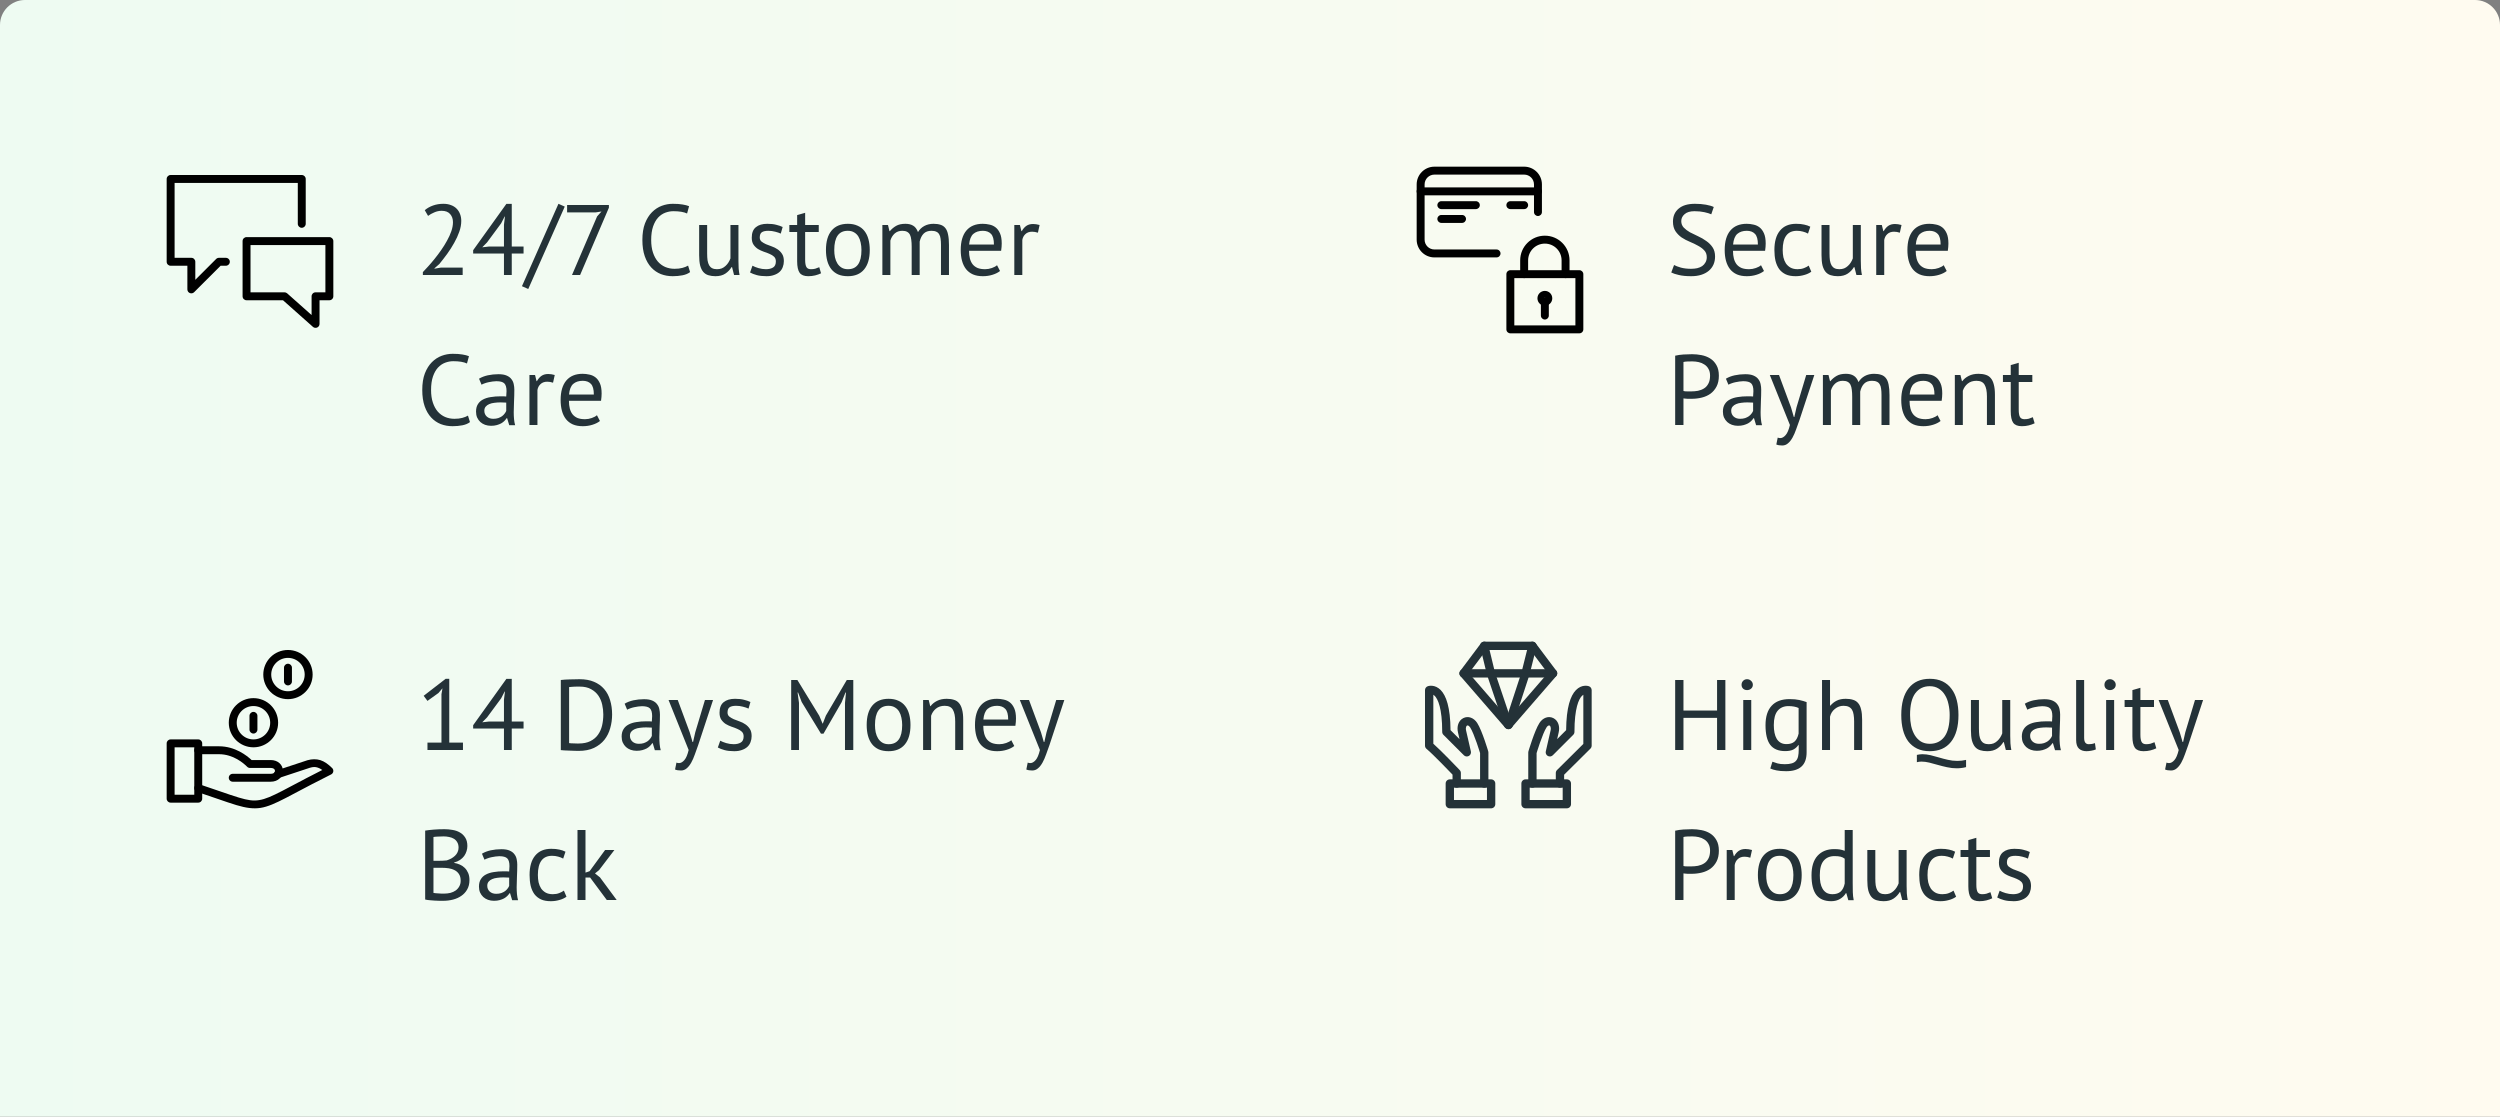<svg width="300" height="134" viewBox="0 0 300 134" fill="none" xmlns="http://www.w3.org/2000/svg">
<rect x="0" y="0" width="300" height="134" fill="#808080" stroke="none"/>
<path d="M0 3C0 1.343 1.343 0 3 0H297C298.657 0 300 1.343 300 3V134H0V3Z" fill="url(#paint0_linear)"/>
<path fill-rule="evenodd" clip-rule="evenodd" d="M175.13 80.804C175.13 80.528 175.354 80.304 175.63 80.304H186.37C186.646 80.304 186.87 80.528 186.87 80.804C186.87 81.081 186.646 81.304 186.37 81.304H175.63C175.354 81.304 175.13 81.081 175.13 80.804Z" fill="#243238"/>
<path fill-rule="evenodd" clip-rule="evenodd" d="M177.709 77.2C177.803 77.074 177.951 77 178.109 77H183.891C184.049 77 184.197 77.074 184.291 77.2L186.77 80.504C186.911 80.693 186.902 80.954 186.747 81.132L181.378 87.328L181 87.001L180.622 87.328L175.253 81.132C175.098 80.954 175.089 80.693 175.23 80.504L177.709 77.2ZM181 86.237L185.728 80.782L183.641 78H178.359L176.272 80.782L181 86.237Z" fill="#243238"/>
<path fill-rule="evenodd" clip-rule="evenodd" d="M182.565 94.022C182.565 93.746 182.789 93.522 183.065 93.522H188.022C188.298 93.522 188.522 93.746 188.522 94.022V96.5C188.522 96.776 188.298 97 188.022 97H183.065C182.789 97 182.565 96.776 182.565 96.5V94.022ZM183.565 94.522V96H187.522V94.522H183.565Z" fill="#243238"/>
<path fill-rule="evenodd" clip-rule="evenodd" d="M190.669 82.348C190.67 82.348 190.671 82.348 190.5 82.818L190.671 82.348C190.868 82.42 191 82.608 191 82.818V89.478C191 89.611 190.947 89.738 190.854 89.832C190.517 90.169 189.69 90.989 188.948 91.725C188.577 92.093 188.227 92.44 187.969 92.695L187.696 92.966V94.022C187.696 94.298 187.472 94.522 187.196 94.522C186.92 94.522 186.696 94.298 186.696 94.022V92.757C186.696 92.624 186.749 92.496 186.844 92.402L187.266 91.984C187.523 91.729 187.873 91.382 188.244 91.015C188.894 90.371 189.608 89.662 190 89.271V83.37C189.947 83.402 189.888 83.448 189.826 83.512C189.455 83.895 188.935 84.97 188.935 87.826C188.935 87.959 188.882 88.086 188.788 88.18L186.336 90.632C186.178 90.79 185.935 90.824 185.74 90.716C185.545 90.608 185.445 90.384 185.495 90.167L186.063 87.689L186.064 87.684C186.171 87.237 185.996 87.089 185.952 87.067C185.923 87.052 185.884 87.044 185.829 87.063C185.772 87.083 185.676 87.142 185.577 87.296C185.341 87.662 185.043 88.423 184.791 89.144C184.669 89.495 184.564 89.818 184.489 90.056C184.452 90.175 184.422 90.271 184.402 90.338L184.391 90.372V94.022C184.391 94.298 184.167 94.522 183.891 94.522C183.615 94.522 183.391 94.298 183.391 94.022V90.298C183.391 90.25 183.398 90.202 183.412 90.156L183.414 90.148L183.421 90.126L183.445 90.046C183.466 89.977 183.497 89.877 183.536 89.755C183.612 89.513 183.721 89.176 183.847 88.815C184.092 88.113 184.425 87.238 184.735 86.755C185.133 86.138 185.814 85.87 186.412 86.178C186.988 86.476 187.214 87.174 187.037 87.915L186.858 88.696L187.936 87.618C187.96 84.856 188.464 83.48 189.109 82.815C189.453 82.46 189.822 82.325 190.127 82.294C190.27 82.281 190.416 82.292 190.492 82.304C190.537 82.312 190.584 82.323 190.607 82.329C190.622 82.333 190.638 82.338 190.646 82.34L190.66 82.345L190.666 82.347L190.668 82.348L190.669 82.348Z" fill="#243238"/>
<path fill-rule="evenodd" clip-rule="evenodd" d="M173.478 94.022C173.478 93.746 173.702 93.522 173.978 93.522H178.935C179.211 93.522 179.435 93.746 179.435 94.022V96.5C179.435 96.776 179.211 97 178.935 97H173.978C173.702 97 173.478 96.776 173.478 96.5V94.022ZM174.478 94.522V96H178.435V94.522H174.478Z" fill="#243238"/>
<path fill-rule="evenodd" clip-rule="evenodd" d="M172 83.37V89.248C172.461 89.655 173.186 90.376 173.819 91.019C174.181 91.389 174.519 91.737 174.764 91.993C174.888 92.121 174.988 92.225 175.058 92.298L175.138 92.383L175.166 92.412C175.255 92.505 175.304 92.629 175.304 92.757V94.022C175.304 94.298 175.08 94.522 174.804 94.522C174.528 94.522 174.304 94.298 174.304 94.022V92.957C174.238 92.888 174.149 92.796 174.044 92.686C173.799 92.432 173.465 92.087 173.105 91.72C172.385 90.987 171.579 90.186 171.184 89.866C171.068 89.771 171 89.629 171 89.478V82.818C171 82.608 171.132 82.42 171.329 82.348L171.5 82.818C171.329 82.348 171.33 82.348 171.331 82.348L171.332 82.348L171.334 82.347L171.34 82.345L171.354 82.34C171.362 82.338 171.378 82.333 171.393 82.329C171.416 82.323 171.463 82.312 171.508 82.304C171.584 82.292 171.73 82.281 171.873 82.294C172.178 82.325 172.547 82.46 172.892 82.815C173.536 83.48 174.04 84.856 174.064 87.618L175.142 88.696L174.963 87.915C174.786 87.174 175.012 86.476 175.588 86.178C176.186 85.87 176.867 86.138 177.264 86.755C177.574 87.237 177.908 88.113 178.153 88.815C178.279 89.176 178.388 89.513 178.465 89.755C178.503 89.877 178.534 89.977 178.555 90.046L178.579 90.126L178.586 90.148L178.588 90.155C178.602 90.201 178.609 90.25 178.609 90.298V94.022C178.609 94.298 178.385 94.522 178.109 94.522C177.833 94.522 177.609 94.298 177.609 94.022V90.372L177.599 90.338C177.578 90.271 177.548 90.175 177.511 90.056C177.436 89.818 177.331 89.495 177.209 89.144C176.957 88.423 176.659 87.662 176.423 87.296C176.324 87.142 176.228 87.083 176.171 87.063C176.116 87.044 176.077 87.052 176.048 87.067C176.004 87.089 175.829 87.237 175.936 87.684L175.937 87.689L176.505 90.167C176.555 90.384 176.455 90.608 176.26 90.716C176.065 90.824 175.822 90.79 175.664 90.632L173.212 88.18C173.118 88.086 173.065 87.959 173.065 87.826C173.065 84.97 172.545 83.895 172.174 83.512C172.112 83.448 172.053 83.402 172 83.37Z" fill="#243238"/>
<path fill-rule="evenodd" clip-rule="evenodd" d="M177.991 77.014C178.259 76.949 178.53 77.114 178.595 77.382L179.39 80.665L181.474 86.841C181.562 87.103 181.422 87.386 181.16 87.475C180.898 87.563 180.615 87.422 180.526 87.161L178.435 80.964C178.431 80.951 178.427 80.936 178.423 80.922L177.623 77.618C177.558 77.35 177.723 77.079 177.991 77.014Z" fill="#243238"/>
<path fill-rule="evenodd" clip-rule="evenodd" d="M184.013 77.015C184.28 77.082 184.443 77.353 184.376 77.621L183.55 80.926C183.547 80.937 183.544 80.949 183.54 80.96L181.509 87.157C181.423 87.419 181.14 87.562 180.878 87.476C180.616 87.39 180.473 87.108 180.559 86.845L182.584 80.666L183.406 77.379C183.473 77.111 183.745 76.948 184.013 77.015Z" fill="#243238"/>
<path d="M206.048 86.148H202.016V90H201.02V81.6H202.016V85.26H206.048V81.6H207.044V90H206.048V86.148ZM209.19 84H210.15V90H209.19V84ZM208.986 82.176C208.986 81.992 209.047 81.836 209.167 81.708C209.295 81.572 209.454 81.504 209.646 81.504C209.839 81.504 210.002 81.572 210.138 81.708C210.275 81.836 210.342 81.992 210.342 82.176C210.342 82.36 210.275 82.512 210.138 82.632C210.002 82.752 209.839 82.812 209.646 82.812C209.454 82.812 209.295 82.752 209.167 82.632C209.047 82.512 208.986 82.36 208.986 82.176ZM216.793 90.276C216.793 91.052 216.585 91.624 216.169 91.992C215.761 92.36 215.153 92.544 214.345 92.544C213.865 92.544 213.477 92.512 213.181 92.448C212.893 92.392 212.645 92.316 212.437 92.22L212.689 91.404C212.873 91.476 213.077 91.544 213.301 91.608C213.525 91.672 213.817 91.704 214.177 91.704C214.513 91.704 214.785 91.672 214.993 91.608C215.209 91.552 215.381 91.452 215.509 91.308C215.637 91.172 215.725 90.992 215.773 90.768C215.821 90.552 215.845 90.292 215.845 89.988V89.412H215.797C215.637 89.644 215.433 89.824 215.185 89.952C214.937 90.072 214.613 90.132 214.213 90.132C213.405 90.132 212.809 89.88 212.425 89.376C212.049 88.872 211.861 88.088 211.861 87.024C211.861 86 212.105 85.224 212.593 84.696C213.081 84.16 213.801 83.892 214.753 83.892C215.209 83.892 215.597 83.928 215.917 84C216.245 84.072 216.537 84.156 216.793 84.252V90.276ZM214.381 89.292C214.789 89.292 215.109 89.192 215.341 88.992C215.573 88.784 215.737 88.464 215.833 88.032V84.96C215.513 84.808 215.105 84.732 214.609 84.732C214.065 84.732 213.637 84.916 213.325 85.284C213.013 85.652 212.857 86.228 212.857 87.012C212.857 87.348 212.885 87.656 212.941 87.936C212.997 88.216 213.085 88.456 213.205 88.656C213.325 88.856 213.481 89.012 213.673 89.124C213.865 89.236 214.101 89.292 214.381 89.292ZM222.495 90V86.58C222.495 86.268 222.475 85.996 222.435 85.764C222.403 85.524 222.339 85.328 222.243 85.176C222.147 85.016 222.015 84.896 221.847 84.816C221.687 84.736 221.475 84.696 221.211 84.696C220.835 84.696 220.495 84.82 220.191 85.068C219.887 85.308 219.691 85.62 219.603 86.004V90H218.643V81.6H219.603V84.672H219.651C219.859 84.424 220.107 84.228 220.395 84.084C220.691 83.932 221.055 83.856 221.487 83.856C221.823 83.856 222.115 83.896 222.363 83.976C222.611 84.048 222.815 84.18 222.975 84.372C223.143 84.564 223.263 84.824 223.335 85.152C223.415 85.472 223.455 85.88 223.455 86.376V90H222.495ZM235.928 92.052C235.736 92.108 235.548 92.144 235.364 92.16C235.18 92.184 234.996 92.196 234.812 92.196C234.412 92.196 234.02 92.152 233.636 92.064C233.26 91.984 232.892 91.892 232.532 91.788C232.18 91.692 231.84 91.6 231.512 91.512C231.184 91.432 230.872 91.392 230.576 91.392C230.384 91.392 230.2 91.416 230.024 91.464V90.588C230.136 90.564 230.244 90.544 230.348 90.528C230.452 90.512 230.56 90.504 230.672 90.504C231.008 90.504 231.34 90.544 231.668 90.624C232.004 90.712 232.344 90.804 232.688 90.9C233.032 91.004 233.384 91.096 233.744 91.176C234.104 91.264 234.484 91.308 234.884 91.308C235.236 91.308 235.584 91.268 235.928 91.188V92.052ZM228.152 85.8C228.152 84.4 228.448 83.328 229.04 82.584C229.632 81.832 230.476 81.456 231.572 81.456C232.164 81.456 232.676 81.56 233.108 81.768C233.54 81.976 233.896 82.272 234.176 82.656C234.464 83.032 234.676 83.488 234.812 84.024C234.948 84.552 235.016 85.144 235.016 85.8C235.016 87.2 234.716 88.276 234.116 89.028C233.524 89.772 232.676 90.144 231.572 90.144C230.988 90.144 230.48 90.04 230.048 89.832C229.624 89.624 229.268 89.332 228.98 88.956C228.7 88.572 228.492 88.116 228.356 87.588C228.22 87.052 228.152 86.456 228.152 85.8ZM229.208 85.8C229.208 86.264 229.252 86.704 229.34 87.12C229.436 87.536 229.58 87.904 229.772 88.224C229.964 88.536 230.208 88.788 230.504 88.98C230.808 89.164 231.164 89.256 231.572 89.256C232.316 89.256 232.9 88.976 233.324 88.416C233.748 87.848 233.96 86.976 233.96 85.8C233.96 85.344 233.912 84.908 233.816 84.492C233.728 84.068 233.584 83.7 233.384 83.388C233.192 83.068 232.944 82.816 232.64 82.632C232.344 82.44 231.988 82.344 231.572 82.344C230.836 82.344 230.256 82.628 229.832 83.196C229.416 83.756 229.208 84.624 229.208 85.8ZM237.472 84V87.42C237.472 87.732 237.488 88.008 237.52 88.248C237.56 88.48 237.624 88.676 237.712 88.836C237.8 88.988 237.92 89.104 238.072 89.184C238.224 89.264 238.416 89.304 238.648 89.304C238.864 89.304 239.056 89.272 239.224 89.208C239.392 89.136 239.54 89.04 239.668 88.92C239.804 88.8 239.92 88.664 240.016 88.512C240.12 88.352 240.204 88.184 240.268 88.008V84H241.228V88.296C241.228 88.584 241.236 88.884 241.252 89.196C241.276 89.5 241.312 89.768 241.36 90H240.7L240.46 89.052H240.4C240.216 89.364 239.968 89.624 239.656 89.832C239.344 90.04 238.948 90.144 238.468 90.144C238.148 90.144 237.864 90.104 237.616 90.024C237.376 89.952 237.172 89.82 237.004 89.628C236.844 89.436 236.72 89.18 236.632 88.86C236.552 88.532 236.512 88.12 236.512 87.624V84H237.472ZM242.98 84.444C243.284 84.26 243.636 84.124 244.036 84.036C244.444 83.948 244.868 83.904 245.308 83.904C245.724 83.904 246.056 83.96 246.304 84.072C246.56 84.184 246.752 84.332 246.88 84.516C247.016 84.692 247.104 84.888 247.144 85.104C247.192 85.32 247.216 85.536 247.216 85.752C247.216 86.232 247.204 86.7 247.18 87.156C247.156 87.612 247.144 88.044 247.144 88.452C247.144 88.748 247.156 89.028 247.18 89.292C247.204 89.556 247.248 89.8 247.312 90.024H246.604L246.352 89.184H246.292C246.22 89.296 246.128 89.408 246.016 89.52C245.912 89.624 245.784 89.72 245.632 89.808C245.48 89.888 245.304 89.956 245.104 90.012C244.904 90.068 244.676 90.096 244.42 90.096C244.164 90.096 243.924 90.056 243.7 89.976C243.484 89.896 243.296 89.784 243.136 89.64C242.976 89.488 242.848 89.308 242.752 89.1C242.664 88.892 242.62 88.656 242.62 88.392C242.62 88.04 242.692 87.748 242.836 87.516C242.98 87.276 243.18 87.088 243.436 86.952C243.7 86.808 244.012 86.708 244.372 86.652C244.74 86.588 245.144 86.556 245.584 86.556C245.696 86.556 245.804 86.556 245.908 86.556C246.02 86.556 246.132 86.564 246.244 86.58C246.268 86.34 246.28 86.124 246.28 85.932C246.28 85.492 246.192 85.184 246.016 85.008C245.84 84.832 245.52 84.744 245.056 84.744C244.92 84.744 244.772 84.756 244.612 84.78C244.46 84.796 244.3 84.824 244.132 84.864C243.972 84.896 243.816 84.94 243.664 84.996C243.52 85.044 243.392 85.1 243.28 85.164L242.98 84.444ZM244.684 89.256C244.908 89.256 245.108 89.228 245.284 89.172C245.46 89.108 245.612 89.032 245.74 88.944C245.868 88.848 245.972 88.744 246.052 88.632C246.14 88.52 246.204 88.412 246.244 88.308V87.312C246.132 87.304 246.016 87.3 245.896 87.3C245.784 87.292 245.672 87.288 245.56 87.288C245.312 87.288 245.068 87.304 244.828 87.336C244.596 87.36 244.388 87.412 244.204 87.492C244.028 87.564 243.884 87.668 243.772 87.804C243.668 87.932 243.616 88.096 243.616 88.296C243.616 88.576 243.716 88.808 243.916 88.992C244.116 89.168 244.372 89.256 244.684 89.256ZM250.097 88.524C250.097 88.804 250.145 89.004 250.241 89.124C250.337 89.244 250.473 89.304 250.649 89.304C250.753 89.304 250.865 89.296 250.985 89.28C251.105 89.264 251.241 89.228 251.393 89.172L251.501 89.928C251.373 89.992 251.193 90.044 250.961 90.084C250.737 90.124 250.541 90.144 250.373 90.144C250.013 90.144 249.717 90.044 249.485 89.844C249.253 89.636 249.137 89.288 249.137 88.8V81.6H250.097V88.524ZM252.737 84H253.697V90H252.737V84ZM252.533 82.176C252.533 81.992 252.593 81.836 252.713 81.708C252.841 81.572 253.001 81.504 253.193 81.504C253.385 81.504 253.549 81.572 253.685 81.708C253.821 81.836 253.889 81.992 253.889 82.176C253.889 82.36 253.821 82.512 253.685 82.632C253.549 82.752 253.385 82.812 253.193 82.812C253.001 82.812 252.841 82.752 252.713 82.632C252.593 82.512 252.533 82.36 252.533 82.176ZM254.952 84H255.888V82.812L256.848 82.536V84H258.48V84.84H256.848V88.164C256.848 88.58 256.9 88.876 257.004 89.052C257.108 89.22 257.284 89.304 257.532 89.304C257.74 89.304 257.916 89.284 258.06 89.244C258.204 89.196 258.364 89.136 258.54 89.064L258.756 89.796C258.54 89.9 258.304 89.984 258.048 90.048C257.792 90.112 257.516 90.144 257.22 90.144C256.732 90.144 256.388 90.008 256.188 89.736C255.988 89.456 255.888 88.992 255.888 88.344V84.84H254.952V84ZM261.575 87.888L261.911 89.04H261.971L262.235 87.876L263.399 84H264.371L262.595 89.388C262.459 89.78 262.323 90.16 262.187 90.528C262.059 90.896 261.915 91.224 261.755 91.512C261.595 91.8 261.415 92.028 261.215 92.196C261.015 92.372 260.783 92.46 260.519 92.46C260.231 92.46 259.995 92.42 259.811 92.34L259.979 91.512C260.083 91.552 260.183 91.572 260.279 91.572C260.503 91.572 260.719 91.452 260.927 91.212C261.135 90.98 261.307 90.576 261.443 90L259.031 84H260.135L261.575 87.888ZM201.02 99.684C201.324 99.612 201.652 99.564 202.004 99.54C202.356 99.516 202.704 99.504 203.048 99.504C203.416 99.504 203.788 99.54 204.164 99.612C204.548 99.684 204.896 99.816 205.208 100.008C205.52 100.2 205.772 100.464 205.964 100.8C206.164 101.136 206.264 101.564 206.264 102.084C206.264 102.596 206.172 103.028 205.988 103.38C205.804 103.732 205.56 104.02 205.256 104.244C204.952 104.46 204.604 104.616 204.212 104.712C203.82 104.808 203.416 104.856 203 104.856C202.96 104.856 202.892 104.856 202.796 104.856C202.708 104.856 202.612 104.856 202.508 104.856C202.412 104.848 202.316 104.84 202.22 104.832C202.124 104.824 202.056 104.816 202.016 104.808V108H201.02V99.684ZM203.072 100.368C202.864 100.368 202.664 100.372 202.472 100.38C202.28 100.388 202.128 100.408 202.016 100.44V103.92C202.056 103.936 202.12 103.948 202.208 103.956C202.296 103.956 202.388 103.96 202.484 103.968C202.58 103.968 202.672 103.968 202.76 103.968C202.848 103.968 202.912 103.968 202.952 103.968C203.224 103.968 203.492 103.944 203.756 103.896C204.028 103.84 204.272 103.744 204.488 103.608C204.704 103.472 204.876 103.28 205.004 103.032C205.14 102.784 205.208 102.468 205.208 102.084C205.208 101.756 205.144 101.484 205.016 101.268C204.896 101.044 204.732 100.868 204.524 100.74C204.324 100.604 204.096 100.508 203.84 100.452C203.584 100.396 203.328 100.368 203.072 100.368ZM210.037 102.924C209.797 102.844 209.569 102.804 209.353 102.804C209.009 102.804 208.737 102.9 208.537 103.092C208.337 103.276 208.213 103.512 208.165 103.8V108H207.205V102H207.877L208.057 102.732H208.105C208.257 102.46 208.437 102.252 208.645 102.108C208.861 101.956 209.133 101.88 209.461 101.88C209.693 101.88 209.953 101.92 210.241 102L210.037 102.924ZM210.947 105C210.947 103.984 211.171 103.208 211.619 102.672C212.075 102.128 212.727 101.856 213.575 101.856C214.023 101.856 214.411 101.932 214.739 102.084C215.075 102.228 215.351 102.44 215.567 102.72C215.783 102.992 215.943 103.324 216.047 103.716C216.151 104.1 216.203 104.528 216.203 105C216.203 106.016 215.975 106.796 215.519 107.34C215.071 107.876 214.423 108.144 213.575 108.144C213.127 108.144 212.735 108.072 212.399 107.928C212.071 107.776 211.799 107.564 211.583 107.292C211.367 107.012 211.207 106.68 211.103 106.296C210.999 105.904 210.947 105.472 210.947 105ZM211.943 105C211.943 105.304 211.971 105.596 212.027 105.876C212.091 106.156 212.187 106.4 212.315 106.608C212.443 106.816 212.611 106.984 212.819 107.112C213.027 107.24 213.279 107.304 213.575 107.304C214.663 107.312 215.207 106.544 215.207 105C215.207 104.688 215.175 104.392 215.111 104.112C215.055 103.832 214.963 103.588 214.835 103.38C214.707 103.172 214.539 103.008 214.331 102.888C214.123 102.76 213.871 102.696 213.575 102.696C212.487 102.688 211.943 103.456 211.943 105ZM222.325 105.936C222.325 106.344 222.329 106.716 222.337 107.052C222.345 107.38 222.381 107.704 222.445 108.024H221.797L221.557 107.172H221.509C221.349 107.452 221.117 107.684 220.813 107.868C220.509 108.052 220.153 108.144 219.745 108.144C218.945 108.144 218.349 107.892 217.957 107.388C217.573 106.884 217.381 106.096 217.381 105.024C217.381 104 217.621 103.224 218.101 102.696C218.589 102.16 219.257 101.892 220.105 101.892C220.401 101.892 220.633 101.908 220.801 101.94C220.977 101.972 221.165 102.024 221.365 102.096V99.6H222.325V105.936ZM219.901 107.304C220.309 107.304 220.633 107.2 220.873 106.992C221.113 106.776 221.277 106.452 221.365 106.02V103.044C221.221 102.932 221.057 102.852 220.873 102.804C220.689 102.756 220.445 102.732 220.141 102.732C219.589 102.732 219.157 102.916 218.845 103.284C218.533 103.644 218.377 104.224 218.377 105.024C218.377 105.352 218.401 105.656 218.449 105.936C218.505 106.216 218.593 106.456 218.713 106.656C218.833 106.856 218.989 107.016 219.181 107.136C219.381 107.248 219.621 107.304 219.901 107.304ZM225.038 102V105.42C225.038 105.732 225.054 106.008 225.086 106.248C225.126 106.48 225.19 106.676 225.278 106.836C225.366 106.988 225.486 107.104 225.638 107.184C225.79 107.264 225.982 107.304 226.214 107.304C226.43 107.304 226.622 107.272 226.79 107.208C226.958 107.136 227.106 107.04 227.234 106.92C227.37 106.8 227.486 106.664 227.582 106.512C227.686 106.352 227.77 106.184 227.834 106.008V102H228.794V106.296C228.794 106.584 228.802 106.884 228.818 107.196C228.842 107.5 228.878 107.768 228.926 108H228.266L228.026 107.052H227.966C227.782 107.364 227.534 107.624 227.222 107.832C226.91 108.04 226.514 108.144 226.034 108.144C225.714 108.144 225.43 108.104 225.182 108.024C224.942 107.952 224.738 107.82 224.57 107.628C224.41 107.436 224.286 107.18 224.198 106.86C224.118 106.532 224.078 106.12 224.078 105.624V102H225.038ZM234.735 107.604C234.495 107.78 234.211 107.912 233.883 108C233.555 108.096 233.211 108.144 232.851 108.144C232.387 108.144 231.995 108.072 231.675 107.928C231.355 107.776 231.091 107.564 230.883 107.292C230.683 107.012 230.535 106.68 230.439 106.296C230.351 105.904 230.307 105.472 230.307 105C230.307 103.984 230.531 103.208 230.979 102.672C231.427 102.128 232.071 101.856 232.911 101.856C233.295 101.856 233.619 101.888 233.883 101.952C234.155 102.008 234.399 102.092 234.615 102.204L234.339 103.032C234.155 102.928 233.951 102.848 233.727 102.792C233.503 102.728 233.263 102.696 233.007 102.696C231.871 102.696 231.303 103.464 231.303 105C231.303 105.304 231.331 105.596 231.387 105.876C231.451 106.148 231.551 106.392 231.687 106.608C231.831 106.816 232.015 106.984 232.239 107.112C232.471 107.24 232.755 107.304 233.091 107.304C233.379 107.304 233.635 107.26 233.859 107.172C234.091 107.084 234.279 106.984 234.423 106.872L234.735 107.604ZM235.265 102H236.201V100.812L237.161 100.536V102H238.793V102.84H237.161V106.164C237.161 106.58 237.213 106.876 237.317 107.052C237.421 107.22 237.597 107.304 237.845 107.304C238.053 107.304 238.229 107.284 238.373 107.244C238.517 107.196 238.677 107.136 238.853 107.064L239.069 107.796C238.853 107.9 238.617 107.984 238.361 108.048C238.105 108.112 237.829 108.144 237.533 108.144C237.045 108.144 236.701 108.008 236.501 107.736C236.301 107.456 236.201 106.992 236.201 106.344V102.84H235.265V102ZM242.763 106.368C242.763 106.128 242.691 105.94 242.547 105.804C242.403 105.668 242.223 105.556 242.007 105.468C241.799 105.372 241.567 105.284 241.311 105.204C241.063 105.116 240.831 105.008 240.615 104.88C240.407 104.744 240.231 104.572 240.087 104.364C239.943 104.156 239.871 103.876 239.871 103.524C239.871 102.948 240.035 102.528 240.363 102.264C240.691 101.992 241.147 101.856 241.731 101.856C242.163 101.856 242.523 101.896 242.811 101.976C243.107 102.048 243.363 102.136 243.579 102.24L243.351 103.032C243.167 102.944 242.943 102.868 242.679 102.804C242.423 102.732 242.147 102.696 241.851 102.696C241.499 102.696 241.239 102.756 241.071 102.876C240.911 102.996 240.831 103.204 240.831 103.5C240.831 103.708 240.903 103.872 241.047 103.992C241.191 104.104 241.367 104.208 241.575 104.304C241.791 104.392 242.023 104.48 242.271 104.568C242.527 104.656 242.759 104.772 242.967 104.916C243.183 105.06 243.363 105.244 243.507 105.468C243.651 105.684 243.723 105.972 243.723 106.332C243.723 106.588 243.679 106.828 243.591 107.052C243.511 107.276 243.383 107.468 243.207 107.628C243.031 107.788 242.811 107.912 242.547 108C242.291 108.096 241.987 108.144 241.635 108.144C241.179 108.144 240.791 108.1 240.471 108.012C240.151 107.924 239.883 107.82 239.667 107.7L239.955 106.884C240.139 106.988 240.379 107.084 240.675 107.172C240.971 107.26 241.271 107.304 241.575 107.304C241.919 107.304 242.203 107.236 242.427 107.1C242.651 106.964 242.763 106.72 242.763 106.368Z" fill="#243238"/>
<path fill-rule="evenodd" clip-rule="evenodd" d="M172.133 20.952C171.481 20.952 170.952 21.481 170.952 22.133V28.758C170.952 29.409 171.481 29.938 172.133 29.938H179.586C179.849 29.938 180.062 30.151 180.062 30.414C180.062 30.677 179.849 30.89 179.586 30.89H172.133C170.955 30.89 170 29.935 170 28.758V22.133C170 20.955 170.955 20 172.133 20H182.899C184.076 20 185.031 20.955 185.031 22.133V25.445C185.031 25.708 184.818 25.921 184.555 25.921C184.292 25.921 184.079 25.708 184.079 25.445V22.133C184.079 21.481 183.55 20.952 182.899 20.952H172.133Z" fill="black"/>
<path fill-rule="evenodd" clip-rule="evenodd" d="M170 22.961C170 22.698 170.213 22.484 170.476 22.484H184.555C184.818 22.484 185.031 22.698 185.031 22.961C185.031 23.224 184.818 23.437 184.555 23.437H170.476C170.213 23.437 170 23.224 170 22.961Z" fill="black"/>
<path fill-rule="evenodd" clip-rule="evenodd" d="M172.484 24.617C172.484 24.354 172.698 24.141 172.961 24.141H177.101C177.364 24.141 177.578 24.354 177.578 24.617C177.578 24.88 177.364 25.093 177.101 25.093H172.961C172.698 25.093 172.484 24.88 172.484 24.617Z" fill="black"/>
<path fill-rule="evenodd" clip-rule="evenodd" d="M180.766 24.617C180.766 24.354 180.979 24.141 181.242 24.141H182.899C183.162 24.141 183.375 24.354 183.375 24.617C183.375 24.88 183.162 25.093 182.899 25.093H181.242C180.979 25.093 180.766 24.88 180.766 24.617Z" fill="black"/>
<path fill-rule="evenodd" clip-rule="evenodd" d="M172.484 26.273C172.484 26.01 172.698 25.797 172.961 25.797H175.445C175.708 25.797 175.921 26.01 175.921 26.273C175.921 26.536 175.708 26.749 175.445 26.749H172.961C172.698 26.749 172.484 26.536 172.484 26.273Z" fill="black"/>
<path fill-rule="evenodd" clip-rule="evenodd" d="M180.766 32.898C180.766 32.636 180.979 32.422 181.242 32.422H189.524C189.787 32.422 190 32.636 190 32.898V39.524C190 39.787 189.787 40 189.524 40H181.242C180.979 40 180.766 39.787 180.766 39.524V32.898ZM181.718 33.375V39.048H189.048V33.375H181.718Z" fill="black"/>
<path fill-rule="evenodd" clip-rule="evenodd" d="M185.383 35.735C185.646 35.735 185.859 35.948 185.859 36.211V37.867C185.859 38.13 185.646 38.344 185.383 38.344C185.12 38.344 184.907 38.13 184.907 37.867V36.211C184.907 35.948 185.12 35.735 185.383 35.735Z" fill="black"/>
<path fill-rule="evenodd" clip-rule="evenodd" d="M185.383 29.234C184.274 29.234 183.375 30.133 183.375 31.242V32.899C183.375 33.162 183.162 33.375 182.899 33.375C182.636 33.375 182.422 33.162 182.422 32.899V31.242C182.422 29.607 183.749 28.282 185.383 28.282C187.018 28.282 188.344 29.607 188.344 31.242V32.899C188.344 33.162 188.13 33.375 187.867 33.375C187.605 33.375 187.391 33.162 187.391 32.899V31.242C187.391 30.133 186.492 29.234 185.383 29.234Z" fill="black"/>
<path fill-rule="evenodd" clip-rule="evenodd" d="M185.383 35.859C185.417 35.859 185.445 35.832 185.445 35.797C185.445 35.763 185.417 35.735 185.383 35.735C185.349 35.735 185.321 35.763 185.321 35.797C185.321 35.832 185.349 35.859 185.383 35.859ZM184.493 35.797C184.493 35.306 184.891 34.907 185.383 34.907C185.875 34.907 186.273 35.306 186.273 35.797C186.273 36.289 185.875 36.687 185.383 36.687C184.891 36.687 184.493 36.289 184.493 35.797Z" fill="black"/>
<path d="M204.812 30.864C204.812 30.528 204.712 30.256 204.512 30.048C204.312 29.832 204.06 29.644 203.756 29.484C203.46 29.316 203.136 29.16 202.784 29.016C202.432 28.872 202.104 28.7 201.8 28.5C201.504 28.292 201.256 28.04 201.056 27.744C200.856 27.44 200.756 27.056 200.756 26.592C200.756 25.936 200.984 25.416 201.44 25.032C201.896 24.648 202.544 24.456 203.384 24.456C203.872 24.456 204.316 24.492 204.716 24.564C205.116 24.636 205.428 24.728 205.652 24.84L205.352 25.716C205.168 25.628 204.896 25.544 204.536 25.464C204.184 25.384 203.784 25.344 203.336 25.344C202.808 25.344 202.412 25.464 202.148 25.704C201.884 25.936 201.752 26.212 201.752 26.532C201.752 26.844 201.852 27.104 202.052 27.312C202.252 27.52 202.5 27.708 202.796 27.876C203.1 28.036 203.428 28.196 203.78 28.356C204.132 28.516 204.456 28.704 204.752 28.92C205.056 29.128 205.308 29.38 205.508 29.676C205.708 29.972 205.808 30.34 205.808 30.78C205.808 31.14 205.744 31.464 205.616 31.752C205.488 32.04 205.3 32.288 205.052 32.496C204.804 32.704 204.504 32.864 204.152 32.976C203.8 33.088 203.4 33.144 202.952 33.144C202.352 33.144 201.856 33.096 201.464 33C201.072 32.912 200.768 32.812 200.552 32.7L200.888 31.8C201.072 31.904 201.344 32.008 201.704 32.112C202.064 32.208 202.468 32.256 202.916 32.256C203.18 32.256 203.428 32.232 203.66 32.184C203.892 32.128 204.092 32.044 204.26 31.932C204.428 31.812 204.56 31.664 204.656 31.488C204.76 31.312 204.812 31.104 204.812 30.864ZM211.679 32.52C211.439 32.712 211.135 32.864 210.767 32.976C210.407 33.088 210.023 33.144 209.615 33.144C209.159 33.144 208.763 33.072 208.427 32.928C208.091 32.776 207.815 32.564 207.599 32.292C207.383 32.012 207.223 31.68 207.119 31.296C207.015 30.912 206.963 30.48 206.963 30C206.963 28.976 207.191 28.196 207.647 27.66C208.103 27.124 208.755 26.856 209.603 26.856C209.875 26.856 210.147 26.888 210.419 26.952C210.691 27.008 210.935 27.12 211.151 27.288C211.367 27.456 211.543 27.696 211.679 28.008C211.815 28.312 211.883 28.716 211.883 29.22C211.883 29.484 211.859 29.776 211.811 30.096H207.959C207.959 30.448 207.995 30.76 208.067 31.032C208.139 31.304 208.251 31.536 208.403 31.728C208.555 31.912 208.751 32.056 208.991 32.16C209.239 32.256 209.539 32.304 209.891 32.304C210.163 32.304 210.435 32.256 210.707 32.16C210.979 32.064 211.183 31.952 211.319 31.824L211.679 32.52ZM209.615 27.696C209.143 27.696 208.763 27.82 208.475 28.068C208.195 28.316 208.027 28.74 207.971 29.34H210.947C210.947 28.732 210.831 28.308 210.599 28.068C210.367 27.82 210.039 27.696 209.615 27.696ZM217.356 32.604C217.116 32.78 216.832 32.912 216.504 33C216.176 33.096 215.832 33.144 215.472 33.144C215.008 33.144 214.616 33.072 214.296 32.928C213.976 32.776 213.712 32.564 213.504 32.292C213.304 32.012 213.156 31.68 213.06 31.296C212.972 30.904 212.928 30.472 212.928 30C212.928 28.984 213.152 28.208 213.6 27.672C214.048 27.128 214.692 26.856 215.532 26.856C215.916 26.856 216.24 26.888 216.504 26.952C216.776 27.008 217.02 27.092 217.236 27.204L216.96 28.032C216.776 27.928 216.572 27.848 216.348 27.792C216.124 27.728 215.884 27.696 215.628 27.696C214.492 27.696 213.924 28.464 213.924 30C213.924 30.304 213.952 30.596 214.008 30.876C214.072 31.148 214.172 31.392 214.308 31.608C214.452 31.816 214.636 31.984 214.86 32.112C215.092 32.24 215.376 32.304 215.712 32.304C216 32.304 216.256 32.26 216.48 32.172C216.712 32.084 216.9 31.984 217.044 31.872L217.356 32.604ZM219.542 27V30.42C219.542 30.732 219.558 31.008 219.59 31.248C219.63 31.48 219.694 31.676 219.782 31.836C219.87 31.988 219.99 32.104 220.142 32.184C220.294 32.264 220.486 32.304 220.718 32.304C220.934 32.304 221.126 32.272 221.294 32.208C221.462 32.136 221.61 32.04 221.738 31.92C221.874 31.8 221.99 31.664 222.086 31.512C222.19 31.352 222.274 31.184 222.338 31.008V27H223.298V31.296C223.298 31.584 223.306 31.884 223.322 32.196C223.346 32.5 223.382 32.768 223.43 33H222.77L222.53 32.052H222.47C222.286 32.364 222.038 32.624 221.726 32.832C221.414 33.04 221.018 33.144 220.538 33.144C220.218 33.144 219.934 33.104 219.686 33.024C219.446 32.952 219.242 32.82 219.074 32.628C218.914 32.436 218.79 32.18 218.702 31.86C218.622 31.532 218.582 31.12 218.582 30.624V27H219.542ZM227.979 27.924C227.739 27.844 227.511 27.804 227.295 27.804C226.951 27.804 226.679 27.9 226.479 28.092C226.279 28.276 226.155 28.512 226.107 28.8V33H225.147V27H225.819L225.999 27.732H226.047C226.199 27.46 226.379 27.252 226.587 27.108C226.803 26.956 227.075 26.88 227.403 26.88C227.635 26.88 227.895 26.92 228.183 27L227.979 27.924ZM233.605 32.52C233.365 32.712 233.061 32.864 232.693 32.976C232.333 33.088 231.949 33.144 231.541 33.144C231.085 33.144 230.689 33.072 230.353 32.928C230.017 32.776 229.741 32.564 229.525 32.292C229.309 32.012 229.149 31.68 229.045 31.296C228.941 30.912 228.889 30.48 228.889 30C228.889 28.976 229.117 28.196 229.573 27.66C230.029 27.124 230.681 26.856 231.529 26.856C231.801 26.856 232.073 26.888 232.345 26.952C232.617 27.008 232.861 27.12 233.077 27.288C233.293 27.456 233.469 27.696 233.605 28.008C233.741 28.312 233.809 28.716 233.809 29.22C233.809 29.484 233.785 29.776 233.737 30.096H229.885C229.885 30.448 229.921 30.76 229.993 31.032C230.065 31.304 230.177 31.536 230.329 31.728C230.481 31.912 230.677 32.056 230.917 32.16C231.165 32.256 231.465 32.304 231.817 32.304C232.089 32.304 232.361 32.256 232.633 32.16C232.905 32.064 233.109 31.952 233.245 31.824L233.605 32.52ZM231.541 27.696C231.069 27.696 230.689 27.82 230.401 28.068C230.121 28.316 229.953 28.74 229.897 29.34H232.873C232.873 28.732 232.757 28.308 232.525 28.068C232.293 27.82 231.965 27.696 231.541 27.696ZM201.02 42.684C201.324 42.612 201.652 42.564 202.004 42.54C202.356 42.516 202.704 42.504 203.048 42.504C203.416 42.504 203.788 42.54 204.164 42.612C204.548 42.684 204.896 42.816 205.208 43.008C205.52 43.2 205.772 43.464 205.964 43.8C206.164 44.136 206.264 44.564 206.264 45.084C206.264 45.596 206.172 46.028 205.988 46.38C205.804 46.732 205.56 47.02 205.256 47.244C204.952 47.46 204.604 47.616 204.212 47.712C203.82 47.808 203.416 47.856 203 47.856C202.96 47.856 202.892 47.856 202.796 47.856C202.708 47.856 202.612 47.856 202.508 47.856C202.412 47.848 202.316 47.84 202.22 47.832C202.124 47.824 202.056 47.816 202.016 47.808V51H201.02V42.684ZM203.072 43.368C202.864 43.368 202.664 43.372 202.472 43.38C202.28 43.388 202.128 43.408 202.016 43.44V46.92C202.056 46.936 202.12 46.948 202.208 46.956C202.296 46.956 202.388 46.96 202.484 46.968C202.58 46.968 202.672 46.968 202.76 46.968C202.848 46.968 202.912 46.968 202.952 46.968C203.224 46.968 203.492 46.944 203.756 46.896C204.028 46.84 204.272 46.744 204.488 46.608C204.704 46.472 204.876 46.28 205.004 46.032C205.14 45.784 205.208 45.468 205.208 45.084C205.208 44.756 205.144 44.484 205.016 44.268C204.896 44.044 204.732 43.868 204.524 43.74C204.324 43.604 204.096 43.508 203.84 43.452C203.584 43.396 203.328 43.368 203.072 43.368ZM207.109 45.444C207.413 45.26 207.765 45.124 208.165 45.036C208.573 44.948 208.997 44.904 209.437 44.904C209.853 44.904 210.185 44.96 210.433 45.072C210.689 45.184 210.881 45.332 211.009 45.516C211.145 45.692 211.233 45.888 211.273 46.104C211.321 46.32 211.345 46.536 211.345 46.752C211.345 47.232 211.333 47.7 211.309 48.156C211.285 48.612 211.273 49.044 211.273 49.452C211.273 49.748 211.285 50.028 211.309 50.292C211.333 50.556 211.377 50.8 211.441 51.024H210.733L210.481 50.184H210.421C210.349 50.296 210.257 50.408 210.145 50.52C210.041 50.624 209.913 50.72 209.761 50.808C209.609 50.888 209.433 50.956 209.233 51.012C209.033 51.068 208.805 51.096 208.549 51.096C208.293 51.096 208.053 51.056 207.829 50.976C207.613 50.896 207.425 50.784 207.265 50.64C207.105 50.488 206.977 50.308 206.881 50.1C206.793 49.892 206.749 49.656 206.749 49.392C206.749 49.04 206.821 48.748 206.965 48.516C207.109 48.276 207.309 48.088 207.565 47.952C207.829 47.808 208.141 47.708 208.501 47.652C208.869 47.588 209.273 47.556 209.713 47.556C209.825 47.556 209.933 47.556 210.037 47.556C210.149 47.556 210.261 47.564 210.373 47.58C210.397 47.34 210.409 47.124 210.409 46.932C210.409 46.492 210.321 46.184 210.145 46.008C209.969 45.832 209.649 45.744 209.185 45.744C209.049 45.744 208.901 45.756 208.741 45.78C208.589 45.796 208.429 45.824 208.261 45.864C208.101 45.896 207.945 45.94 207.793 45.996C207.649 46.044 207.521 46.1 207.409 46.164L207.109 45.444ZM208.813 50.256C209.037 50.256 209.237 50.228 209.413 50.172C209.589 50.108 209.741 50.032 209.869 49.944C209.997 49.848 210.101 49.744 210.181 49.632C210.269 49.52 210.333 49.412 210.373 49.308V48.312C210.261 48.304 210.145 48.3 210.025 48.3C209.913 48.292 209.801 48.288 209.689 48.288C209.441 48.288 209.197 48.304 208.957 48.336C208.725 48.36 208.517 48.412 208.333 48.492C208.157 48.564 208.013 48.668 207.901 48.804C207.797 48.932 207.745 49.096 207.745 49.296C207.745 49.576 207.845 49.808 208.045 49.992C208.245 50.168 208.501 50.256 208.813 50.256ZM214.922 48.888L215.258 50.04H215.318L215.582 48.876L216.746 45H217.718L215.942 50.388C215.806 50.78 215.67 51.16 215.534 51.528C215.406 51.896 215.262 52.224 215.102 52.512C214.942 52.8 214.762 53.028 214.562 53.196C214.362 53.372 214.13 53.46 213.866 53.46C213.578 53.46 213.342 53.42 213.158 53.34L213.326 52.512C213.43 52.552 213.53 52.572 213.626 52.572C213.85 52.572 214.066 52.452 214.274 52.212C214.482 51.98 214.654 51.576 214.79 51L212.378 45H213.482L214.922 48.888ZM222.264 51V47.604C222.264 47.284 222.248 47.008 222.216 46.776C222.192 46.536 222.14 46.336 222.06 46.176C221.98 46.016 221.864 45.896 221.712 45.816C221.568 45.736 221.376 45.696 221.136 45.696C220.768 45.696 220.46 45.808 220.212 46.032C219.972 46.256 219.804 46.536 219.708 46.872V51H218.748V45H219.42L219.6 45.732H219.648C219.864 45.476 220.112 45.268 220.392 45.108C220.68 44.94 221.052 44.856 221.508 44.856C221.892 44.856 222.204 44.932 222.444 45.084C222.692 45.228 222.884 45.484 223.02 45.852C223.204 45.54 223.456 45.296 223.776 45.12C224.104 44.944 224.472 44.856 224.88 44.856C225.216 44.856 225.5 44.896 225.732 44.976C225.964 45.048 226.156 45.18 226.308 45.372C226.46 45.564 226.568 45.824 226.632 46.152C226.704 46.48 226.74 46.896 226.74 47.4V51H225.78V47.388C225.78 47.1 225.764 46.852 225.732 46.644C225.708 46.428 225.652 46.252 225.564 46.116C225.484 45.972 225.368 45.868 225.216 45.804C225.072 45.732 224.88 45.696 224.64 45.696C224.24 45.696 223.928 45.808 223.704 46.032C223.48 46.256 223.32 46.576 223.224 46.992V51H222.264ZM232.867 50.52C232.626 50.712 232.323 50.864 231.954 50.976C231.594 51.088 231.21 51.144 230.803 51.144C230.346 51.144 229.951 51.072 229.615 50.928C229.279 50.776 229.002 50.564 228.786 50.292C228.57 50.012 228.41 49.68 228.306 49.296C228.203 48.912 228.15 48.48 228.15 48C228.15 46.976 228.379 46.196 228.834 45.66C229.29 45.124 229.943 44.856 230.79 44.856C231.062 44.856 231.334 44.888 231.607 44.952C231.879 45.008 232.122 45.12 232.339 45.288C232.555 45.456 232.73 45.696 232.867 46.008C233.003 46.312 233.07 46.716 233.07 47.22C233.07 47.484 233.046 47.776 232.999 48.096H229.146C229.146 48.448 229.183 48.76 229.255 49.032C229.326 49.304 229.438 49.536 229.59 49.728C229.743 49.912 229.938 50.056 230.178 50.16C230.427 50.256 230.726 50.304 231.079 50.304C231.351 50.304 231.623 50.256 231.895 50.16C232.166 50.064 232.37 49.952 232.507 49.824L232.867 50.52ZM230.803 45.696C230.331 45.696 229.951 45.82 229.662 46.068C229.383 46.316 229.215 46.74 229.159 47.34H232.135C232.135 46.732 232.018 46.308 231.786 46.068C231.554 45.82 231.227 45.696 230.803 45.696ZM238.432 51V47.58C238.432 46.956 238.34 46.488 238.156 46.176C237.98 45.856 237.652 45.696 237.172 45.696C236.748 45.696 236.396 45.812 236.116 46.044C235.844 46.268 235.652 46.552 235.54 46.896V51H234.58V45H235.252L235.432 45.732H235.48C235.672 45.476 235.928 45.268 236.248 45.108C236.576 44.94 236.964 44.856 237.412 44.856C237.74 44.856 238.028 44.896 238.276 44.976C238.524 45.048 238.728 45.18 238.888 45.372C239.056 45.564 239.18 45.824 239.26 46.152C239.348 46.472 239.392 46.88 239.392 47.376V51H238.432ZM240.351 45H241.287V43.812L242.247 43.536V45H243.879V45.84H242.247V49.164C242.247 49.58 242.299 49.876 242.403 50.052C242.507 50.22 242.683 50.304 242.931 50.304C243.139 50.304 243.315 50.284 243.459 50.244C243.603 50.196 243.763 50.136 243.939 50.064L244.155 50.796C243.939 50.9 243.703 50.984 243.447 51.048C243.191 51.112 242.915 51.144 242.619 51.144C242.131 51.144 241.787 51.008 241.587 50.736C241.387 50.456 241.287 49.992 241.287 49.344V45.84H240.351V45Z" fill="#243238"/>
<path fill-rule="evenodd" clip-rule="evenodd" d="M20 89.203C20 88.941 20.213 88.729 20.476 88.729H23.789C24.052 88.729 24.265 88.941 24.265 89.203V95.842C24.265 96.104 24.052 96.317 23.789 96.317H20.476C20.213 96.317 20 96.104 20 95.842V89.203ZM20.952 89.678V95.368H23.313V89.678H20.952Z" fill="black"/>
<path fill-rule="evenodd" clip-rule="evenodd" d="M38.44 91.216C38.937 91.377 39.393 91.704 39.861 92.17C39.969 92.278 40.018 92.431 39.994 92.582C39.969 92.732 39.874 92.862 39.737 92.93C38.054 93.769 36.739 94.466 35.671 95.032C35.168 95.298 34.72 95.536 34.315 95.746C33.056 96.395 32.153 96.805 31.266 96.947C30.39 97.082 29.52 96.954 28.382 96.617C27.738 96.425 26.983 96.164 26.047 95.84C25.353 95.6 24.56 95.326 23.638 95.02C23.389 94.937 23.254 94.668 23.337 94.419C23.42 94.171 23.69 94.036 23.939 94.119C24.875 94.43 25.674 94.707 26.368 94.947C27.293 95.267 28.031 95.522 28.654 95.707C29.729 96.028 30.386 96.133 31.115 96.01C31.832 95.894 32.611 95.556 33.877 94.903C34.278 94.695 34.722 94.46 35.223 94.194C36.154 93.701 37.279 93.104 38.676 92.399C38.484 92.261 38.309 92.171 38.145 92.118C37.831 92.009 37.573 92.02 37.182 92.133L33.517 93.345C33.268 93.427 32.998 93.293 32.915 93.044C32.833 92.795 32.968 92.526 33.217 92.444L36.889 91.23C36.896 91.227 36.902 91.225 36.909 91.224C37.42 91.082 37.962 91.068 38.44 91.216Z" fill="black"/>
<path fill-rule="evenodd" clip-rule="evenodd" d="M23.312 90.029C23.312 89.767 23.526 89.554 23.789 89.554H26.273C28.225 89.554 29.628 90.677 30.193 91.205H32.484C33.38 91.205 33.951 91.804 33.951 92.506C33.951 93.207 33.38 93.806 32.484 93.806H27.93C27.666 93.806 27.453 93.593 27.453 93.331C27.453 93.069 27.666 92.856 27.93 92.856H32.484C32.712 92.856 32.837 92.787 32.901 92.727C32.967 92.665 32.998 92.585 32.998 92.506C32.998 92.426 32.967 92.346 32.901 92.284C32.837 92.224 32.712 92.155 32.484 92.155H30C29.874 92.155 29.753 92.105 29.663 92.016C29.269 91.623 28.022 90.504 26.273 90.504H23.789C23.526 90.504 23.312 90.291 23.312 90.029Z" fill="black"/>
<path fill-rule="evenodd" clip-rule="evenodd" d="M31.594 80.948C31.594 79.318 32.92 77.997 34.555 77.997C36.19 77.997 37.516 79.318 37.516 80.948C37.516 82.578 36.19 83.899 34.555 83.899C32.92 83.899 31.594 82.578 31.594 80.948ZM34.555 78.946C33.446 78.946 32.547 79.842 32.547 80.948C32.547 82.054 33.446 82.95 34.555 82.95C35.664 82.95 36.563 82.054 36.563 80.948C36.563 79.842 35.664 78.946 34.555 78.946Z" fill="black"/>
<path fill-rule="evenodd" clip-rule="evenodd" d="M27.454 86.727C27.454 85.097 28.779 83.776 30.414 83.776C32.05 83.776 33.375 85.097 33.375 86.727C33.375 88.357 32.05 89.678 30.414 89.678C28.779 89.678 27.454 88.357 27.454 86.727ZM30.414 84.725C29.305 84.725 28.406 85.621 28.406 86.727C28.406 87.833 29.305 88.729 30.414 88.729C31.523 88.729 32.423 87.833 32.423 86.727C32.423 85.621 31.523 84.725 30.414 84.725Z" fill="black"/>
<path fill-rule="evenodd" clip-rule="evenodd" d="M30.414 85.427C30.677 85.427 30.89 85.639 30.89 85.901V87.552C30.89 87.814 30.677 88.027 30.414 88.027C30.151 88.027 29.938 87.814 29.938 87.552V85.901C29.938 85.639 30.151 85.427 30.414 85.427Z" fill="black"/>
<path fill-rule="evenodd" clip-rule="evenodd" d="M34.555 79.648C34.818 79.648 35.032 79.86 35.032 80.123V81.774C35.032 82.036 34.818 82.248 34.555 82.248C34.292 82.248 34.079 82.036 34.079 81.774V80.123C34.079 79.86 34.292 79.648 34.555 79.648Z" fill="black"/>
<path d="M51.296 89.112H52.976V83.304L53.096 82.596L52.616 83.16L51.296 84.108L50.84 83.496L53.48 81.456H53.912V89.112H55.556V90H51.296V89.112ZM62.827 87.42H61.411V90H60.475V87.42H56.779V87.024L60.763 81.468H61.411V86.58H62.827V87.42ZM60.475 83.964L60.595 82.98H60.559L60.139 83.796L58.447 86.088L57.871 86.676L58.711 86.58H60.475V83.964ZM67.297 81.6C67.449 81.576 67.617 81.56 67.801 81.552C67.993 81.536 68.189 81.528 68.389 81.528C68.597 81.52 68.797 81.516 68.989 81.516C69.189 81.508 69.373 81.504 69.541 81.504C70.213 81.504 70.793 81.608 71.281 81.816C71.777 82.024 72.185 82.316 72.505 82.692C72.825 83.06 73.061 83.504 73.213 84.024C73.373 84.544 73.453 85.116 73.453 85.74C73.453 86.308 73.377 86.856 73.225 87.384C73.081 87.904 72.849 88.368 72.529 88.776C72.209 89.176 71.793 89.5 71.281 89.748C70.769 89.988 70.149 90.108 69.421 90.108C69.293 90.108 69.125 90.104 68.917 90.096C68.717 90.096 68.509 90.088 68.293 90.072C68.077 90.064 67.877 90.056 67.693 90.048C67.509 90.04 67.377 90.028 67.297 90.012V81.6ZM69.565 82.392C69.461 82.392 69.345 82.392 69.217 82.392C69.097 82.392 68.977 82.396 68.857 82.404C68.737 82.412 68.625 82.42 68.521 82.428C68.425 82.436 68.349 82.444 68.293 82.452V89.172C68.333 89.18 68.409 89.188 68.521 89.196C68.633 89.196 68.749 89.2 68.869 89.208C68.989 89.208 69.105 89.212 69.217 89.22C69.329 89.22 69.405 89.22 69.445 89.22C70.005 89.22 70.473 89.124 70.849 88.932C71.233 88.74 71.537 88.484 71.761 88.164C71.993 87.836 72.157 87.464 72.253 87.048C72.349 86.624 72.397 86.188 72.397 85.74C72.397 85.348 72.353 84.956 72.265 84.564C72.177 84.164 72.025 83.804 71.809 83.484C71.593 83.164 71.301 82.904 70.933 82.704C70.573 82.496 70.117 82.392 69.565 82.392ZM74.957 84.444C75.261 84.26 75.613 84.124 76.013 84.036C76.421 83.948 76.845 83.904 77.285 83.904C77.701 83.904 78.033 83.96 78.281 84.072C78.537 84.184 78.729 84.332 78.857 84.516C78.993 84.692 79.081 84.888 79.121 85.104C79.169 85.32 79.193 85.536 79.193 85.752C79.193 86.232 79.181 86.7 79.157 87.156C79.133 87.612 79.121 88.044 79.121 88.452C79.121 88.748 79.133 89.028 79.157 89.292C79.181 89.556 79.225 89.8 79.289 90.024H78.581L78.329 89.184H78.269C78.197 89.296 78.105 89.408 77.993 89.52C77.889 89.624 77.761 89.72 77.609 89.808C77.457 89.888 77.281 89.956 77.081 90.012C76.881 90.068 76.653 90.096 76.397 90.096C76.141 90.096 75.901 90.056 75.677 89.976C75.461 89.896 75.273 89.784 75.113 89.64C74.953 89.488 74.825 89.308 74.729 89.1C74.641 88.892 74.597 88.656 74.597 88.392C74.597 88.04 74.669 87.748 74.813 87.516C74.957 87.276 75.157 87.088 75.413 86.952C75.677 86.808 75.989 86.708 76.349 86.652C76.717 86.588 77.121 86.556 77.561 86.556C77.673 86.556 77.781 86.556 77.885 86.556C77.997 86.556 78.109 86.564 78.221 86.58C78.245 86.34 78.257 86.124 78.257 85.932C78.257 85.492 78.169 85.184 77.993 85.008C77.817 84.832 77.497 84.744 77.033 84.744C76.897 84.744 76.749 84.756 76.589 84.78C76.437 84.796 76.277 84.824 76.109 84.864C75.949 84.896 75.793 84.94 75.641 84.996C75.497 85.044 75.369 85.1 75.257 85.164L74.957 84.444ZM76.661 89.256C76.885 89.256 77.085 89.228 77.261 89.172C77.437 89.108 77.589 89.032 77.717 88.944C77.845 88.848 77.949 88.744 78.029 88.632C78.117 88.52 78.181 88.412 78.221 88.308V87.312C78.109 87.304 77.993 87.3 77.873 87.3C77.761 87.292 77.649 87.288 77.537 87.288C77.289 87.288 77.045 87.304 76.805 87.336C76.573 87.36 76.365 87.412 76.181 87.492C76.005 87.564 75.861 87.668 75.749 87.804C75.645 87.932 75.593 88.096 75.593 88.296C75.593 88.576 75.693 88.808 75.893 88.992C76.093 89.168 76.349 89.256 76.661 89.256ZM82.77 87.888L83.106 89.04H83.166L83.43 87.876L84.594 84H85.566L83.79 89.388C83.654 89.78 83.518 90.16 83.382 90.528C83.254 90.896 83.11 91.224 82.95 91.512C82.79 91.8 82.61 92.028 82.41 92.196C82.21 92.372 81.978 92.46 81.714 92.46C81.426 92.46 81.19 92.42 81.006 92.34L81.174 91.512C81.278 91.552 81.378 91.572 81.474 91.572C81.698 91.572 81.914 91.452 82.122 91.212C82.33 90.98 82.502 90.576 82.638 90L80.226 84H81.33L82.77 87.888ZM89.236 88.368C89.236 88.128 89.164 87.94 89.02 87.804C88.876 87.668 88.696 87.556 88.48 87.468C88.272 87.372 88.04 87.284 87.784 87.204C87.536 87.116 87.304 87.008 87.088 86.88C86.88 86.744 86.704 86.572 86.56 86.364C86.416 86.156 86.344 85.876 86.344 85.524C86.344 84.948 86.508 84.528 86.836 84.264C87.164 83.992 87.62 83.856 88.204 83.856C88.636 83.856 88.996 83.896 89.284 83.976C89.58 84.048 89.836 84.136 90.052 84.24L89.824 85.032C89.64 84.944 89.416 84.868 89.152 84.804C88.896 84.732 88.62 84.696 88.324 84.696C87.972 84.696 87.712 84.756 87.544 84.876C87.384 84.996 87.304 85.204 87.304 85.5C87.304 85.708 87.376 85.872 87.52 85.992C87.664 86.104 87.84 86.208 88.048 86.304C88.264 86.392 88.496 86.48 88.744 86.568C89 86.656 89.232 86.772 89.44 86.916C89.656 87.06 89.836 87.244 89.98 87.468C90.124 87.684 90.196 87.972 90.196 88.332C90.196 88.588 90.152 88.828 90.064 89.052C89.984 89.276 89.856 89.468 89.68 89.628C89.504 89.788 89.284 89.912 89.02 90C88.764 90.096 88.46 90.144 88.108 90.144C87.652 90.144 87.264 90.1 86.944 90.012C86.624 89.924 86.356 89.82 86.14 89.7L86.428 88.884C86.612 88.988 86.852 89.084 87.148 89.172C87.444 89.26 87.744 89.304 88.048 89.304C88.392 89.304 88.676 89.236 88.9 89.1C89.124 88.964 89.236 88.72 89.236 88.368ZM101.398 84.36L101.518 83.1H101.458L101.002 84.252L98.818 88.044H98.518L96.202 84.24L95.77 83.1H95.71L95.878 84.348V90H94.942V81.6H95.686L98.314 85.896L98.71 86.832H98.734L99.106 85.872L101.614 81.6H102.394V90H101.398V84.36ZM104.002 87C104.002 85.984 104.226 85.208 104.674 84.672C105.13 84.128 105.782 83.856 106.63 83.856C107.078 83.856 107.466 83.932 107.794 84.084C108.13 84.228 108.406 84.44 108.622 84.72C108.838 84.992 108.998 85.324 109.102 85.716C109.206 86.1 109.258 86.528 109.258 87C109.258 88.016 109.03 88.796 108.574 89.34C108.126 89.876 107.478 90.144 106.63 90.144C106.182 90.144 105.79 90.072 105.454 89.928C105.126 89.776 104.854 89.564 104.638 89.292C104.422 89.012 104.262 88.68 104.158 88.296C104.054 87.904 104.002 87.472 104.002 87ZM104.998 87C104.998 87.304 105.026 87.596 105.082 87.876C105.146 88.156 105.242 88.4 105.37 88.608C105.498 88.816 105.666 88.984 105.874 89.112C106.082 89.24 106.334 89.304 106.63 89.304C107.718 89.312 108.262 88.544 108.262 87C108.262 86.688 108.23 86.392 108.166 86.112C108.11 85.832 108.018 85.588 107.89 85.38C107.762 85.172 107.594 85.008 107.386 84.888C107.178 84.76 106.926 84.696 106.63 84.696C105.542 84.688 104.998 85.456 104.998 87ZM114.624 90V86.58C114.624 85.956 114.532 85.488 114.348 85.176C114.172 84.856 113.844 84.696 113.364 84.696C112.94 84.696 112.588 84.812 112.308 85.044C112.036 85.268 111.844 85.552 111.732 85.896V90H110.772V84H111.444L111.624 84.732H111.672C111.864 84.476 112.12 84.268 112.44 84.108C112.768 83.94 113.156 83.856 113.604 83.856C113.932 83.856 114.22 83.896 114.468 83.976C114.716 84.048 114.92 84.18 115.08 84.372C115.248 84.564 115.372 84.824 115.452 85.152C115.54 85.472 115.584 85.88 115.584 86.376V90H114.624ZM121.714 89.52C121.474 89.712 121.17 89.864 120.802 89.976C120.442 90.088 120.058 90.144 119.65 90.144C119.194 90.144 118.798 90.072 118.462 89.928C118.126 89.776 117.85 89.564 117.634 89.292C117.418 89.012 117.258 88.68 117.154 88.296C117.05 87.912 116.998 87.48 116.998 87C116.998 85.976 117.226 85.196 117.682 84.66C118.138 84.124 118.79 83.856 119.638 83.856C119.91 83.856 120.182 83.888 120.454 83.952C120.726 84.008 120.97 84.12 121.186 84.288C121.402 84.456 121.578 84.696 121.714 85.008C121.85 85.312 121.918 85.716 121.918 86.22C121.918 86.484 121.894 86.776 121.846 87.096H117.994C117.994 87.448 118.03 87.76 118.102 88.032C118.174 88.304 118.286 88.536 118.438 88.728C118.59 88.912 118.786 89.056 119.026 89.16C119.274 89.256 119.574 89.304 119.926 89.304C120.198 89.304 120.47 89.256 120.742 89.16C121.014 89.064 121.218 88.952 121.354 88.824L121.714 89.52ZM119.65 84.696C119.178 84.696 118.798 84.82 118.51 85.068C118.23 85.316 118.062 85.74 118.006 86.34H120.982C120.982 85.732 120.866 85.308 120.634 85.068C120.402 84.82 120.074 84.696 119.65 84.696ZM124.922 87.888L125.258 89.04H125.318L125.582 87.876L126.746 84H127.718L125.942 89.388C125.806 89.78 125.67 90.16 125.534 90.528C125.406 90.896 125.262 91.224 125.102 91.512C124.942 91.8 124.762 92.028 124.562 92.196C124.362 92.372 124.13 92.46 123.866 92.46C123.578 92.46 123.342 92.42 123.158 92.34L123.326 91.512C123.43 91.552 123.53 91.572 123.626 91.572C123.85 91.572 124.066 91.452 124.274 91.212C124.482 90.98 124.654 90.576 124.79 90L122.378 84H123.482L124.922 87.888ZM56.084 101.52C56.084 101.72 56.052 101.924 55.988 102.132C55.924 102.34 55.828 102.536 55.7 102.72C55.572 102.896 55.408 103.052 55.208 103.188C55.008 103.324 54.772 103.428 54.5 103.5V103.548C54.74 103.588 54.968 103.656 55.184 103.752C55.408 103.848 55.604 103.98 55.772 104.148C55.94 104.316 56.076 104.52 56.18 104.76C56.284 105 56.336 105.284 56.336 105.612C56.336 106.044 56.244 106.42 56.06 106.74C55.884 107.052 55.648 107.308 55.352 107.508C55.064 107.708 54.732 107.856 54.356 107.952C53.98 108.048 53.596 108.096 53.204 108.096C53.068 108.096 52.908 108.096 52.724 108.096C52.54 108.096 52.348 108.088 52.148 108.072C51.948 108.064 51.748 108.048 51.548 108.024C51.348 108.008 51.172 107.98 51.02 107.94V99.672C51.316 99.624 51.66 99.584 52.052 99.552C52.444 99.52 52.872 99.504 53.336 99.504C53.648 99.504 53.964 99.532 54.284 99.588C54.612 99.636 54.908 99.736 55.172 99.888C55.436 100.032 55.652 100.236 55.82 100.5C55.996 100.764 56.084 101.104 56.084 101.52ZM53.3 107.232C53.556 107.232 53.804 107.204 54.044 107.148C54.284 107.084 54.496 106.988 54.68 106.86C54.864 106.724 55.008 106.56 55.112 106.368C55.224 106.176 55.28 105.948 55.28 105.684C55.28 105.356 55.212 105.092 55.076 104.892C54.948 104.692 54.776 104.536 54.56 104.424C54.352 104.312 54.116 104.236 53.852 104.196C53.588 104.156 53.324 104.136 53.06 104.136H52.016V107.148C52.072 107.164 52.152 107.176 52.256 107.184C52.36 107.192 52.472 107.2 52.592 107.208C52.712 107.216 52.836 107.224 52.964 107.232C53.092 107.232 53.204 107.232 53.3 107.232ZM52.64 103.296C52.776 103.296 52.94 103.292 53.132 103.284C53.324 103.276 53.484 103.264 53.612 103.248C53.804 103.184 53.984 103.108 54.152 103.02C54.32 102.924 54.468 102.816 54.596 102.696C54.732 102.568 54.836 102.424 54.908 102.264C54.988 102.096 55.028 101.916 55.028 101.724C55.028 101.46 54.976 101.244 54.872 101.076C54.776 100.9 54.644 100.76 54.476 100.656C54.308 100.552 54.116 100.48 53.9 100.44C53.684 100.392 53.464 100.368 53.24 100.368C52.976 100.368 52.732 100.376 52.508 100.392C52.292 100.4 52.128 100.416 52.016 100.44V103.296H52.64ZM57.836 102.444C58.14 102.26 58.492 102.124 58.892 102.036C59.3 101.948 59.724 101.904 60.164 101.904C60.58 101.904 60.912 101.96 61.16 102.072C61.416 102.184 61.608 102.332 61.736 102.516C61.872 102.692 61.96 102.888 62 103.104C62.048 103.32 62.072 103.536 62.072 103.752C62.072 104.232 62.06 104.7 62.036 105.156C62.012 105.612 62 106.044 62 106.452C62 106.748 62.012 107.028 62.036 107.292C62.06 107.556 62.104 107.8 62.168 108.024H61.46L61.208 107.184H61.148C61.076 107.296 60.984 107.408 60.872 107.52C60.768 107.624 60.64 107.72 60.488 107.808C60.336 107.888 60.16 107.956 59.96 108.012C59.76 108.068 59.532 108.096 59.276 108.096C59.02 108.096 58.78 108.056 58.556 107.976C58.34 107.896 58.152 107.784 57.992 107.64C57.832 107.488 57.704 107.308 57.608 107.1C57.52 106.892 57.476 106.656 57.476 106.392C57.476 106.04 57.548 105.748 57.692 105.516C57.836 105.276 58.036 105.088 58.292 104.952C58.556 104.808 58.868 104.708 59.228 104.652C59.596 104.588 60 104.556 60.44 104.556C60.552 104.556 60.66 104.556 60.764 104.556C60.876 104.556 60.988 104.564 61.1 104.58C61.124 104.34 61.136 104.124 61.136 103.932C61.136 103.492 61.048 103.184 60.872 103.008C60.696 102.832 60.376 102.744 59.912 102.744C59.776 102.744 59.628 102.756 59.468 102.78C59.316 102.796 59.156 102.824 58.988 102.864C58.828 102.896 58.672 102.94 58.52 102.996C58.376 103.044 58.248 103.1 58.136 103.164L57.836 102.444ZM59.54 107.256C59.764 107.256 59.964 107.228 60.14 107.172C60.316 107.108 60.468 107.032 60.596 106.944C60.724 106.848 60.828 106.744 60.908 106.632C60.996 106.52 61.06 106.412 61.1 106.308V105.312C60.988 105.304 60.872 105.3 60.752 105.3C60.64 105.292 60.528 105.288 60.416 105.288C60.168 105.288 59.924 105.304 59.684 105.336C59.452 105.36 59.244 105.412 59.06 105.492C58.884 105.564 58.74 105.668 58.628 105.804C58.524 105.932 58.472 106.096 58.472 106.296C58.472 106.576 58.572 106.808 58.772 106.992C58.972 107.168 59.228 107.256 59.54 107.256ZM67.977 107.604C67.737 107.78 67.453 107.912 67.125 108C66.797 108.096 66.453 108.144 66.093 108.144C65.629 108.144 65.237 108.072 64.917 107.928C64.597 107.776 64.333 107.564 64.125 107.292C63.925 107.012 63.777 106.68 63.681 106.296C63.593 105.904 63.549 105.472 63.549 105C63.549 103.984 63.773 103.208 64.221 102.672C64.669 102.128 65.313 101.856 66.153 101.856C66.537 101.856 66.861 101.888 67.125 101.952C67.397 102.008 67.641 102.092 67.857 102.204L67.581 103.032C67.397 102.928 67.193 102.848 66.969 102.792C66.745 102.728 66.505 102.696 66.249 102.696C65.113 102.696 64.545 103.464 64.545 105C64.545 105.304 64.573 105.596 64.629 105.876C64.693 106.148 64.793 106.392 64.929 106.608C65.073 106.816 65.257 106.984 65.481 107.112C65.713 107.24 65.997 107.304 66.333 107.304C66.621 107.304 66.877 107.26 67.101 107.172C67.333 107.084 67.521 106.984 67.665 106.872L67.977 107.604ZM70.811 105.3H70.259V108H69.299V99.6H70.259V104.712L70.751 104.544L72.611 102H73.727L71.891 104.412L71.399 104.808L71.999 105.288L74.003 108H72.815L70.811 105.3Z" fill="#243238"/>
<path fill-rule="evenodd" clip-rule="evenodd" d="M20 21.476C20 21.213 20.213 21 20.476 21H36.211C36.474 21 36.687 21.213 36.687 21.476V26.859C36.687 27.122 36.474 27.335 36.211 27.335C35.948 27.335 35.735 27.122 35.735 26.859V21.952H20.952V30.938H22.961C23.224 30.938 23.437 31.151 23.437 31.414V33.577L25.937 31.077C26.026 30.988 26.147 30.938 26.273 30.938H27.101C27.364 30.938 27.578 31.151 27.578 31.414C27.578 31.677 27.364 31.89 27.101 31.89H26.471L23.297 35.063C23.161 35.2 22.956 35.24 22.778 35.167C22.601 35.093 22.485 34.919 22.485 34.727V31.89H20.476C20.213 31.89 20 31.677 20 31.414V21.476Z" fill="black"/>
<path fill-rule="evenodd" clip-rule="evenodd" d="M29.11 28.93C29.11 28.667 29.323 28.453 29.586 28.453H39.524C39.787 28.453 40 28.667 40 28.93V35.555C40 35.818 39.787 36.031 39.524 36.031H38.344V38.867C38.344 39.055 38.234 39.225 38.062 39.302C37.892 39.379 37.691 39.348 37.551 39.223L33.96 36.031H29.586C29.323 36.031 29.11 35.818 29.11 35.555V28.93ZM30.062 35.079H34.141C34.257 35.079 34.37 35.121 34.457 35.199L37.391 37.807V35.555C37.391 35.292 37.605 35.079 37.867 35.079H39.048V29.406H30.062V35.079Z" fill="black"/>
<path d="M55.352 26.508C55.352 26.932 55.272 27.368 55.112 27.816C54.96 28.256 54.756 28.7 54.5 29.148C54.252 29.596 53.972 30.036 53.66 30.468C53.348 30.892 53.036 31.296 52.724 31.68L52.136 32.196V32.244L52.904 32.112H55.52V33H50.744V32.652C50.92 32.468 51.132 32.24 51.38 31.968C51.628 31.696 51.884 31.396 52.148 31.068C52.42 30.732 52.684 30.38 52.94 30.012C53.204 29.636 53.44 29.256 53.648 28.872C53.864 28.488 54.036 28.108 54.164 27.732C54.292 27.356 54.356 27 54.356 26.664C54.356 26.272 54.244 25.948 54.02 25.692C53.796 25.428 53.456 25.296 53 25.296C52.696 25.296 52.4 25.36 52.112 25.488C51.824 25.608 51.576 25.748 51.368 25.908L50.972 25.224C51.252 24.984 51.584 24.796 51.968 24.66C52.352 24.524 52.764 24.456 53.204 24.456C53.548 24.456 53.852 24.508 54.116 24.612C54.38 24.708 54.604 24.848 54.788 25.032C54.972 25.216 55.112 25.436 55.208 25.692C55.304 25.94 55.352 26.212 55.352 26.508ZM62.827 30.42H61.411V33H60.475V30.42H56.779V30.024L60.763 24.468H61.411V29.58H62.827V30.42ZM60.475 26.964L60.595 25.98H60.559L60.139 26.796L58.447 29.088L57.871 29.676L58.711 29.58H60.475V26.964ZM67.014 24.456L67.77 24.792L63.39 34.68L62.634 34.344L67.014 24.456ZM68.64 33L71.652 25.968L72.18 25.38L71.472 25.488H68.052V24.6H73.068V24.924L69.612 33H68.64ZM82.81 32.652C82.57 32.836 82.266 32.964 81.898 33.036C81.53 33.108 81.138 33.144 80.722 33.144C80.218 33.144 79.746 33.06 79.306 32.892C78.866 32.716 78.482 32.452 78.154 32.1C77.826 31.748 77.566 31.3 77.374 30.756C77.182 30.204 77.086 29.552 77.086 28.8C77.086 28.016 77.19 27.352 77.398 26.808C77.614 26.256 77.894 25.808 78.238 25.464C78.59 25.112 78.982 24.856 79.414 24.696C79.846 24.536 80.286 24.456 80.734 24.456C81.214 24.456 81.606 24.484 81.91 24.54C82.214 24.588 82.474 24.656 82.69 24.744L82.45 25.62C82.066 25.436 81.518 25.344 80.806 25.344C80.478 25.344 80.154 25.404 79.834 25.524C79.514 25.644 79.226 25.84 78.97 26.112C78.722 26.384 78.522 26.74 78.37 27.18C78.218 27.62 78.142 28.16 78.142 28.8C78.142 29.376 78.214 29.88 78.358 30.312C78.502 30.744 78.698 31.104 78.946 31.392C79.202 31.68 79.498 31.896 79.834 32.04C80.178 32.184 80.55 32.256 80.95 32.256C81.31 32.256 81.622 32.22 81.886 32.148C82.158 32.076 82.386 31.984 82.57 31.872L82.81 32.652ZM84.858 27V30.42C84.858 30.732 84.874 31.008 84.906 31.248C84.946 31.48 85.01 31.676 85.098 31.836C85.186 31.988 85.306 32.104 85.458 32.184C85.61 32.264 85.802 32.304 86.034 32.304C86.25 32.304 86.442 32.272 86.61 32.208C86.778 32.136 86.926 32.04 87.054 31.92C87.19 31.8 87.306 31.664 87.402 31.512C87.506 31.352 87.59 31.184 87.654 31.008V27H88.614V31.296C88.614 31.584 88.622 31.884 88.638 32.196C88.662 32.5 88.698 32.768 88.746 33H88.086L87.846 32.052H87.786C87.602 32.364 87.354 32.624 87.042 32.832C86.73 33.04 86.334 33.144 85.854 33.144C85.534 33.144 85.25 33.104 85.002 33.024C84.762 32.952 84.558 32.82 84.39 32.628C84.23 32.436 84.106 32.18 84.018 31.86C83.938 31.532 83.898 31.12 83.898 30.624V27H84.858ZM93.103 31.368C93.103 31.128 93.031 30.94 92.887 30.804C92.743 30.668 92.563 30.556 92.347 30.468C92.139 30.372 91.907 30.284 91.651 30.204C91.403 30.116 91.171 30.008 90.955 29.88C90.747 29.744 90.571 29.572 90.427 29.364C90.283 29.156 90.211 28.876 90.211 28.524C90.211 27.948 90.375 27.528 90.703 27.264C91.031 26.992 91.487 26.856 92.071 26.856C92.503 26.856 92.863 26.896 93.151 26.976C93.447 27.048 93.703 27.136 93.919 27.24L93.691 28.032C93.507 27.944 93.283 27.868 93.019 27.804C92.763 27.732 92.487 27.696 92.191 27.696C91.839 27.696 91.579 27.756 91.411 27.876C91.251 27.996 91.171 28.204 91.171 28.5C91.171 28.708 91.243 28.872 91.387 28.992C91.531 29.104 91.707 29.208 91.915 29.304C92.131 29.392 92.363 29.48 92.611 29.568C92.867 29.656 93.099 29.772 93.307 29.916C93.523 30.06 93.703 30.244 93.847 30.468C93.991 30.684 94.063 30.972 94.063 31.332C94.063 31.588 94.019 31.828 93.931 32.052C93.851 32.276 93.723 32.468 93.547 32.628C93.371 32.788 93.151 32.912 92.887 33C92.631 33.096 92.327 33.144 91.975 33.144C91.519 33.144 91.131 33.1 90.811 33.012C90.491 32.924 90.223 32.82 90.007 32.7L90.295 31.884C90.479 31.988 90.719 32.084 91.015 32.172C91.311 32.26 91.611 32.304 91.915 32.304C92.259 32.304 92.543 32.236 92.767 32.1C92.991 31.964 93.103 31.72 93.103 31.368ZM94.722 27H95.658V25.812L96.618 25.536V27H98.25V27.84H96.618V31.164C96.618 31.58 96.67 31.876 96.774 32.052C96.878 32.22 97.054 32.304 97.302 32.304C97.51 32.304 97.686 32.284 97.83 32.244C97.974 32.196 98.134 32.136 98.31 32.064L98.526 32.796C98.31 32.9 98.074 32.984 97.818 33.048C97.562 33.112 97.286 33.144 96.99 33.144C96.502 33.144 96.158 33.008 95.958 32.736C95.758 32.456 95.658 31.992 95.658 31.344V27.84H94.722V27ZM99.115 30C99.115 28.984 99.339 28.208 99.787 27.672C100.243 27.128 100.895 26.856 101.743 26.856C102.191 26.856 102.579 26.932 102.907 27.084C103.243 27.228 103.519 27.44 103.735 27.72C103.951 27.992 104.111 28.324 104.215 28.716C104.319 29.1 104.371 29.528 104.371 30C104.371 31.016 104.143 31.796 103.687 32.34C103.239 32.876 102.591 33.144 101.743 33.144C101.295 33.144 100.903 33.072 100.567 32.928C100.239 32.776 99.967 32.564 99.751 32.292C99.535 32.012 99.375 31.68 99.271 31.296C99.167 30.904 99.115 30.472 99.115 30ZM100.111 30C100.111 30.304 100.139 30.596 100.195 30.876C100.259 31.156 100.355 31.4 100.483 31.608C100.611 31.816 100.779 31.984 100.987 32.112C101.195 32.24 101.447 32.304 101.743 32.304C102.831 32.312 103.375 31.544 103.375 30C103.375 29.688 103.343 29.392 103.279 29.112C103.223 28.832 103.131 28.588 103.003 28.38C102.875 28.172 102.707 28.008 102.499 27.888C102.291 27.76 102.039 27.696 101.743 27.696C100.655 27.688 100.111 28.456 100.111 30ZM109.401 33V29.604C109.401 29.284 109.385 29.008 109.353 28.776C109.329 28.536 109.277 28.336 109.197 28.176C109.117 28.016 109.001 27.896 108.849 27.816C108.705 27.736 108.513 27.696 108.273 27.696C107.905 27.696 107.597 27.808 107.349 28.032C107.109 28.256 106.941 28.536 106.845 28.872V33H105.885V27H106.557L106.737 27.732H106.785C107.001 27.476 107.249 27.268 107.529 27.108C107.817 26.94 108.189 26.856 108.645 26.856C109.029 26.856 109.341 26.932 109.581 27.084C109.829 27.228 110.021 27.484 110.157 27.852C110.341 27.54 110.593 27.296 110.913 27.12C111.241 26.944 111.609 26.856 112.017 26.856C112.353 26.856 112.637 26.896 112.869 26.976C113.101 27.048 113.293 27.18 113.445 27.372C113.597 27.564 113.705 27.824 113.769 28.152C113.841 28.48 113.877 28.896 113.877 29.4V33H112.917V29.388C112.917 29.1 112.901 28.852 112.869 28.644C112.845 28.428 112.789 28.252 112.701 28.116C112.621 27.972 112.505 27.868 112.353 27.804C112.209 27.732 112.017 27.696 111.777 27.696C111.377 27.696 111.065 27.808 110.841 28.032C110.617 28.256 110.457 28.576 110.361 28.992V33H109.401ZM120.003 32.52C119.763 32.712 119.459 32.864 119.091 32.976C118.731 33.088 118.347 33.144 117.939 33.144C117.483 33.144 117.087 33.072 116.751 32.928C116.415 32.776 116.139 32.564 115.923 32.292C115.707 32.012 115.547 31.68 115.443 31.296C115.339 30.912 115.287 30.48 115.287 30C115.287 28.976 115.515 28.196 115.971 27.66C116.427 27.124 117.079 26.856 117.927 26.856C118.199 26.856 118.471 26.888 118.743 26.952C119.015 27.008 119.259 27.12 119.475 27.288C119.691 27.456 119.867 27.696 120.003 28.008C120.139 28.312 120.207 28.716 120.207 29.22C120.207 29.484 120.183 29.776 120.135 30.096H116.283C116.283 30.448 116.319 30.76 116.391 31.032C116.463 31.304 116.575 31.536 116.727 31.728C116.879 31.912 117.075 32.056 117.315 32.16C117.563 32.256 117.863 32.304 118.215 32.304C118.487 32.304 118.759 32.256 119.031 32.16C119.303 32.064 119.507 31.952 119.643 31.824L120.003 32.52ZM117.939 27.696C117.467 27.696 117.087 27.82 116.799 28.068C116.519 28.316 116.351 28.74 116.295 29.34H119.271C119.271 28.732 119.155 28.308 118.923 28.068C118.691 27.82 118.363 27.696 117.939 27.696ZM124.549 27.924C124.309 27.844 124.081 27.804 123.865 27.804C123.521 27.804 123.249 27.9 123.049 28.092C122.849 28.276 122.725 28.512 122.677 28.8V33H121.717V27H122.389L122.569 27.732H122.617C122.769 27.46 122.949 27.252 123.157 27.108C123.373 26.956 123.645 26.88 123.973 26.88C124.205 26.88 124.465 26.92 124.753 27L124.549 27.924ZM56.396 50.652C56.156 50.836 55.852 50.964 55.484 51.036C55.116 51.108 54.724 51.144 54.308 51.144C53.804 51.144 53.332 51.06 52.892 50.892C52.452 50.716 52.068 50.452 51.74 50.1C51.412 49.748 51.152 49.3 50.96 48.756C50.768 48.204 50.672 47.552 50.672 46.8C50.672 46.016 50.776 45.352 50.984 44.808C51.2 44.256 51.48 43.808 51.824 43.464C52.176 43.112 52.568 42.856 53 42.696C53.432 42.536 53.872 42.456 54.32 42.456C54.8 42.456 55.192 42.484 55.496 42.54C55.8 42.588 56.06 42.656 56.276 42.744L56.036 43.62C55.652 43.436 55.104 43.344 54.392 43.344C54.064 43.344 53.74 43.404 53.42 43.524C53.1 43.644 52.812 43.84 52.556 44.112C52.308 44.384 52.108 44.74 51.956 45.18C51.804 45.62 51.728 46.16 51.728 46.8C51.728 47.376 51.8 47.88 51.944 48.312C52.088 48.744 52.284 49.104 52.532 49.392C52.788 49.68 53.084 49.896 53.42 50.04C53.764 50.184 54.136 50.256 54.536 50.256C54.896 50.256 55.208 50.22 55.472 50.148C55.744 50.076 55.972 49.984 56.156 49.872L56.396 50.652ZM57.484 45.444C57.788 45.26 58.14 45.124 58.54 45.036C58.948 44.948 59.372 44.904 59.812 44.904C60.228 44.904 60.56 44.96 60.808 45.072C61.064 45.184 61.256 45.332 61.384 45.516C61.52 45.692 61.608 45.888 61.648 46.104C61.696 46.32 61.72 46.536 61.72 46.752C61.72 47.232 61.708 47.7 61.684 48.156C61.66 48.612 61.648 49.044 61.648 49.452C61.648 49.748 61.66 50.028 61.684 50.292C61.708 50.556 61.752 50.8 61.816 51.024H61.108L60.856 50.184H60.796C60.724 50.296 60.632 50.408 60.52 50.52C60.416 50.624 60.288 50.72 60.136 50.808C59.984 50.888 59.808 50.956 59.608 51.012C59.408 51.068 59.18 51.096 58.924 51.096C58.668 51.096 58.428 51.056 58.204 50.976C57.988 50.896 57.8 50.784 57.64 50.64C57.48 50.488 57.352 50.308 57.256 50.1C57.168 49.892 57.124 49.656 57.124 49.392C57.124 49.04 57.196 48.748 57.34 48.516C57.484 48.276 57.684 48.088 57.94 47.952C58.204 47.808 58.516 47.708 58.876 47.652C59.244 47.588 59.648 47.556 60.088 47.556C60.2 47.556 60.308 47.556 60.412 47.556C60.524 47.556 60.636 47.564 60.748 47.58C60.772 47.34 60.784 47.124 60.784 46.932C60.784 46.492 60.696 46.184 60.52 46.008C60.344 45.832 60.024 45.744 59.56 45.744C59.424 45.744 59.276 45.756 59.116 45.78C58.964 45.796 58.804 45.824 58.636 45.864C58.476 45.896 58.32 45.94 58.168 45.996C58.024 46.044 57.896 46.1 57.784 46.164L57.484 45.444ZM59.188 50.256C59.412 50.256 59.612 50.228 59.788 50.172C59.964 50.108 60.116 50.032 60.244 49.944C60.372 49.848 60.476 49.744 60.556 49.632C60.644 49.52 60.708 49.412 60.748 49.308V48.312C60.636 48.304 60.52 48.3 60.4 48.3C60.288 48.292 60.176 48.288 60.064 48.288C59.816 48.288 59.572 48.304 59.332 48.336C59.1 48.36 58.892 48.412 58.708 48.492C58.532 48.564 58.388 48.668 58.276 48.804C58.172 48.932 58.12 49.096 58.12 49.296C58.12 49.576 58.22 49.808 58.42 49.992C58.62 50.168 58.876 50.256 59.188 50.256ZM66.365 45.924C66.125 45.844 65.897 45.804 65.681 45.804C65.337 45.804 65.065 45.9 64.865 46.092C64.665 46.276 64.541 46.512 64.493 46.8V51H63.533V45H64.205L64.385 45.732H64.433C64.585 45.46 64.765 45.252 64.973 45.108C65.189 44.956 65.461 44.88 65.789 44.88C66.021 44.88 66.281 44.92 66.569 45L66.365 45.924ZM71.992 50.52C71.751 50.712 71.448 50.864 71.079 50.976C70.719 51.088 70.335 51.144 69.927 51.144C69.472 51.144 69.076 51.072 68.74 50.928C68.403 50.776 68.127 50.564 67.912 50.292C67.695 50.012 67.535 49.68 67.431 49.296C67.328 48.912 67.275 48.48 67.275 48C67.275 46.976 67.504 46.196 67.96 45.66C68.415 45.124 69.067 44.856 69.915 44.856C70.188 44.856 70.46 44.888 70.731 44.952C71.004 45.008 71.248 45.12 71.463 45.288C71.68 45.456 71.856 45.696 71.992 46.008C72.127 46.312 72.195 46.716 72.195 47.22C72.195 47.484 72.171 47.776 72.124 48.096H68.272C68.272 48.448 68.308 48.76 68.379 49.032C68.451 49.304 68.564 49.536 68.716 49.728C68.868 49.912 69.064 50.056 69.303 50.16C69.552 50.256 69.852 50.304 70.204 50.304C70.475 50.304 70.748 50.256 71.019 50.16C71.291 50.064 71.496 49.952 71.632 49.824L71.992 50.52ZM69.927 45.696C69.456 45.696 69.076 45.82 68.787 46.068C68.507 46.316 68.34 46.74 68.284 47.34H71.26C71.26 46.732 71.144 46.308 70.912 46.068C70.68 45.82 70.352 45.696 69.927 45.696Z" fill="#243238"/>
<defs>
<linearGradient id="paint0_linear" x1="300" y1="0" x2="0" y2="0" gradientUnits="userSpaceOnUse">
<stop stop-color="#FFFBF0"/>
<stop offset="1" stop-color="#EEFBF2"/>
</linearGradient>
</defs>
</svg>
